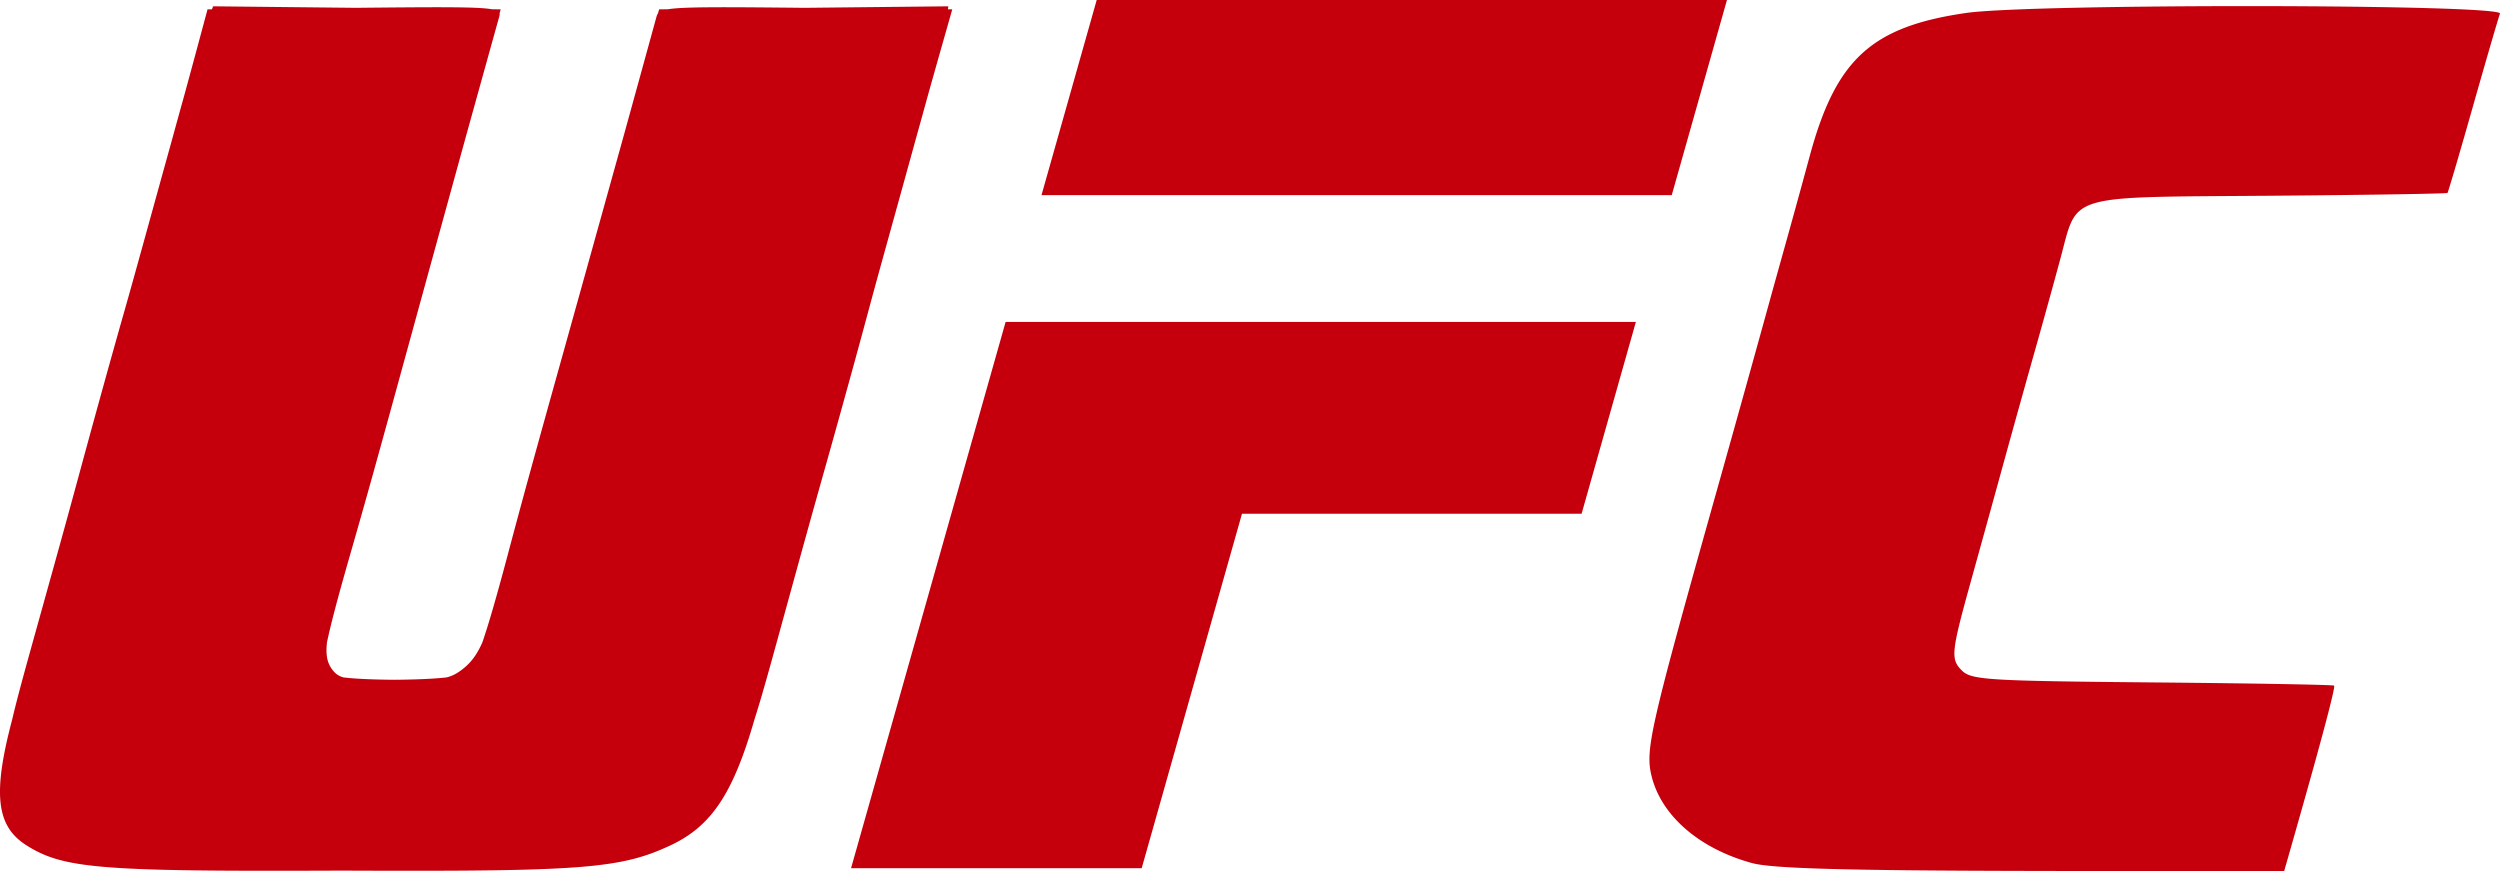 <svg xmlns="http://www.w3.org/2000/svg" width="282.222mm" height="98.375mm" viewBox="0 0 1000 348.572"><path d="m264.038 640.218-22.081 78.04h252.1l22.082-78.04H264.038zM227.604 768.983l-21.713 76.737-40.114 141.77h116.255l40.114-141.77h135.846l21.713-76.737H227.604z" style="opacity:1;fill:#c5000c;fill-opacity:1;stroke:none;stroke-width:.589;stroke-miterlimit:4;stroke-dasharray:none" transform="translate(174.645 -640.218)"/><path d="m-89.393 642.742-.475 1.2-1.763.017-4.29 15.933a4285.735 4285.735 0 0 1-5.24 19.29c-1.33 4.75-2.982 10.748-4.709 17.04l-1.603 5.778a26309.72 26309.72 0 0 0-7.247 26.176c-5.6 20.272-7.985 28.827-10.15 36.417-4.505 15.782-11.269 40.151-17.06 61.456-6.357 23.386-7.562 27.75-19.494 70.558-4.007 14.377-6.67 24.18-8.336 31.385-7.914 29.845-6.34 42.708 5.654 50.324 14.593 9.267 29.07 10.49 120.315 10.162 1.959-.007 3.816-.025 5.75-.035 1.93.01 3.776.028 5.731.035 91.062.329 106.216-.895 125.94-10.162 16.21-7.616 24.904-20.48 33.514-50.328 2.322-7.204 5.09-17.007 9.04-31.38 11.768-42.81 12.979-47.173 19.569-70.56 6.003-21.304 12.728-45.673 16.961-61.455 2.036-7.59 4.388-16.145 10.011-36.417 2.084-7.512 5.344-19.291 7.245-26.176l1.627-5.89a3717.112 3717.112 0 0 0 4.696-16.942 4330.136 4330.136 0 0 1 5.435-19.276l4.533-15.933-1.753-.018.19-1.2-57.462.606c-34.612-.358-48.74-.4-54.688.575l-3.549.037-.458 1.63c-.266.349-.43.736-.55 1.176a28895.57 28895.57 0 0 1-11.765 42.717l-1.804 6.535c-1.986 7.132-3.501 12.57-7.05 25.33a62823.98 62823.98 0 0 1-15.222 54.627c-13.846 49.57-17.384 62.436-23.788 86.493-4.305 16.172-7.51 27.287-10.042 34.664-2.304 5.215-4.732 8.275-8.016 10.812-2.034 1.571-3.755 2.593-6.347 3.24-4.399.496-10.37.797-18.224.912-.985.015-1.74.019-2.65.03-.902-.011-1.654-.015-2.63-.03-7.79-.115-13.594-.416-17.718-.912-2.234-.647-3.39-1.669-4.555-3.24-1.879-2.535-2.614-5.593-2.034-10.803 1.552-7.376 4.502-18.494 9.152-34.673 6.914-24.057 10.5-36.924 24.096-86.493 3.433-12.518 10.193-37.1 15.021-54.627 3.582-13.004 5.126-18.623 7.104-25.814l1.682-6.05c5.91-21.283 11.257-40.506 11.883-42.718.126-.445.184-.839.107-1.19l.44-1.616-3.528-.037c-5.407-.975-19.556-.933-54.37-.575l-57.126-.605zM526.155 985.444c-21.126-5.793-36.303-18.954-40.181-34.842-2.586-10.595-.662-18.966 26.788-116.587 6.999-24.889 15.6-55.755 20.615-73.974 1.034-3.755 4.03-14.51 6.657-23.899a4504.86 4504.86 0 0 0 9.158-33.307c10.497-38.899 24.678-51.918 62.548-57.424 26.241-3.816 215.08-3.59 213.607.255-.6 1.565-5.453 18.21-10.784 36.987-5.332 18.778-9.925 34.404-10.207 34.725-.282.32-32.384.833-71.336 1.138-82.043.643-76.427-1.049-83.505 25.156a3561.62 3561.62 0 0 1-8.92 32.302 8041.585 8041.585 0 0 0-15.86 56.903 20039.595 20039.595 0 0 1-10.707 38.694c-8.285 29.805-8.541 32.248-3.867 36.903 3.719 3.704 10.513 4.124 76.139 4.71 39.63.355 72.344.933 72.698 1.285.595.592-4.99 21.656-15.633 58.958l-4.383 15.364-101.054-.204c-74.972-.15-103.82-.962-111.773-3.143z" style="fill:#c5000c;fill-opacity:1" transform="translate(174.645 -640.218)"/></svg>